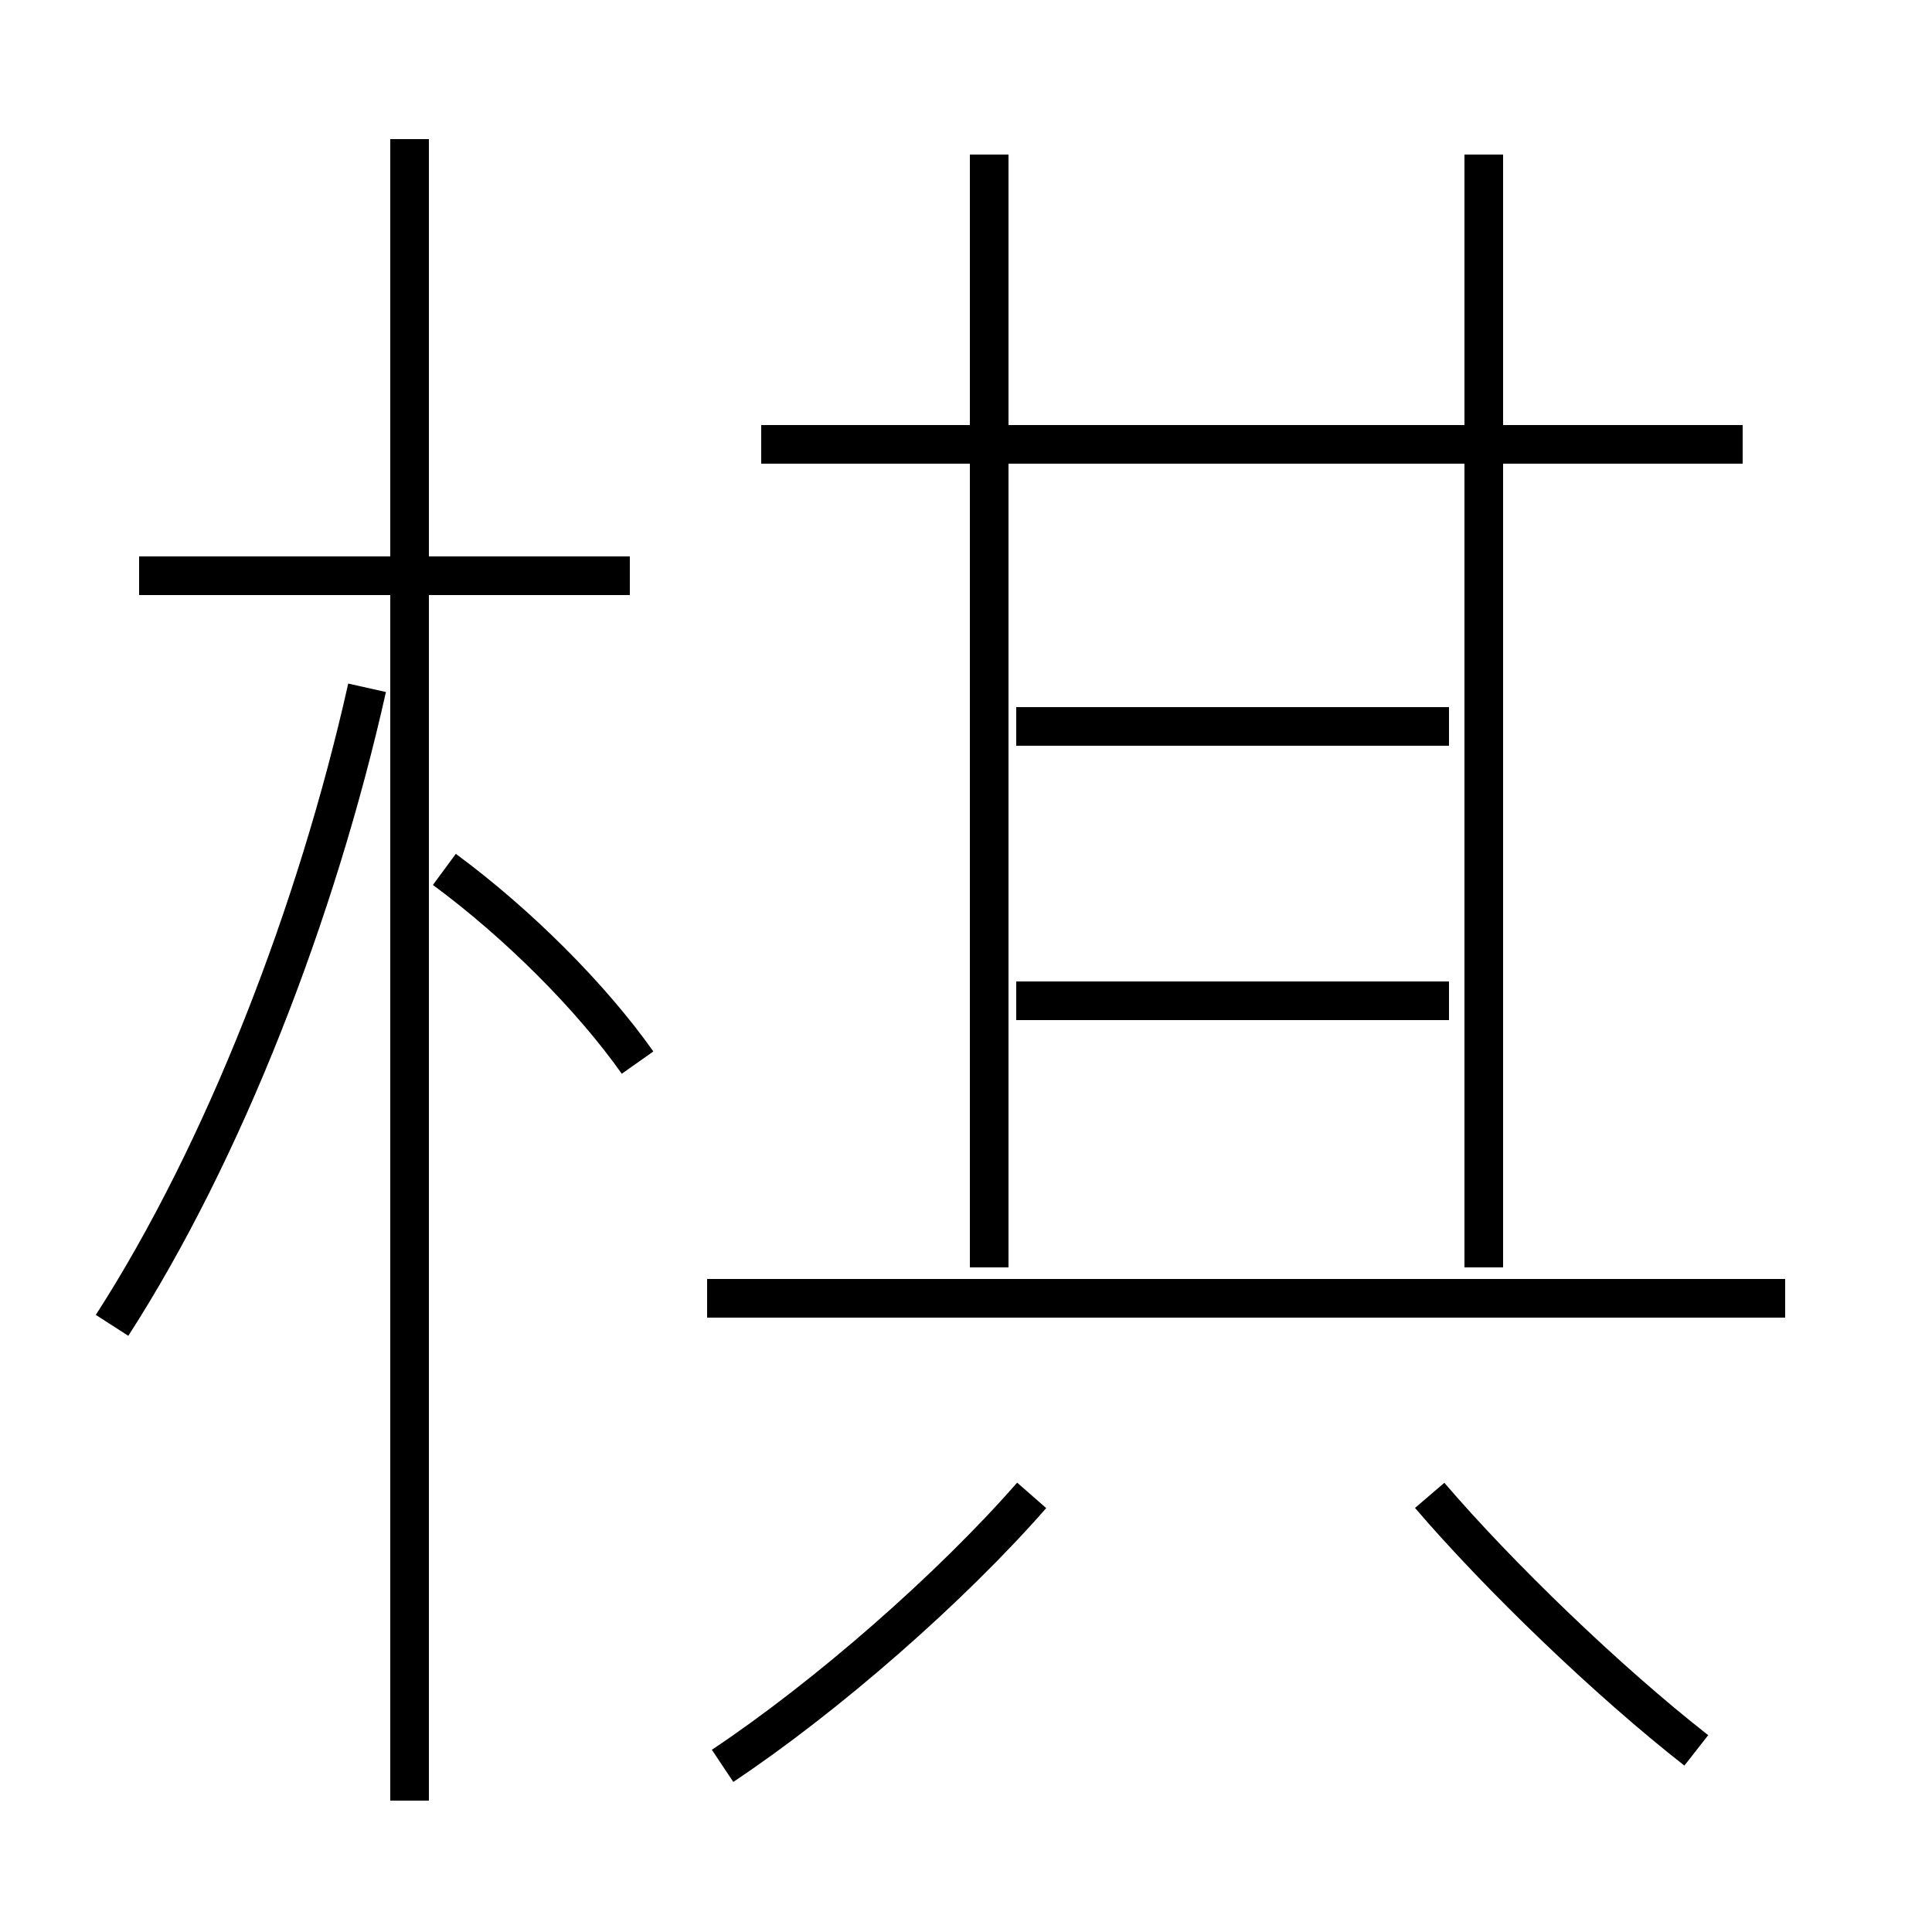 <?xml version='1.0' encoding='utf8'?>
<svg viewBox="0.0 -6.0 50.0 50.0" version="1.1" xmlns="http://www.w3.org/2000/svg">
<rect x="0.0" y="-6.0" width="50.0" height="50.0" fill="#808080" stroke="none"/>
<rect x="-1000" y="-1000" width="2000" height="2000" stroke="white" fill="white"/>
<g style="fill:white;stroke:#000000;  stroke-width:1">
<path d="M 2.9 -9.7 C 5.8 -14.2 8.2 -20.4 9.5 -26.2 M 18.7 1.7 C 21.4 -0.1 24.6 -2.9 26.7 -5.3 M 10.6 2.6 L 10.6 -40.4 M 16.5 -16.5 C 15.3 -18.2 13.4 -20.1 11.5 -21.5 M 16.3 -29.1 L 3.6 -29.1 M 43.9 1.3 C 41.6 -0.5 38.8 -3.2 37.0 -5.3 M 46.2 -10.4 L 18.3 -10.4 M 37.5 -18.1 L 26.3 -18.1 M 25.6 -11.2 L 25.6 -40.0 M 37.5 -25.2 L 26.3 -25.2 M 38.4 -11.2 L 38.4 -40.0 M 45.1 -32.5 L 19.7 -32.5" transform="translate(0.0 38.0)" />
</g>
</svg>